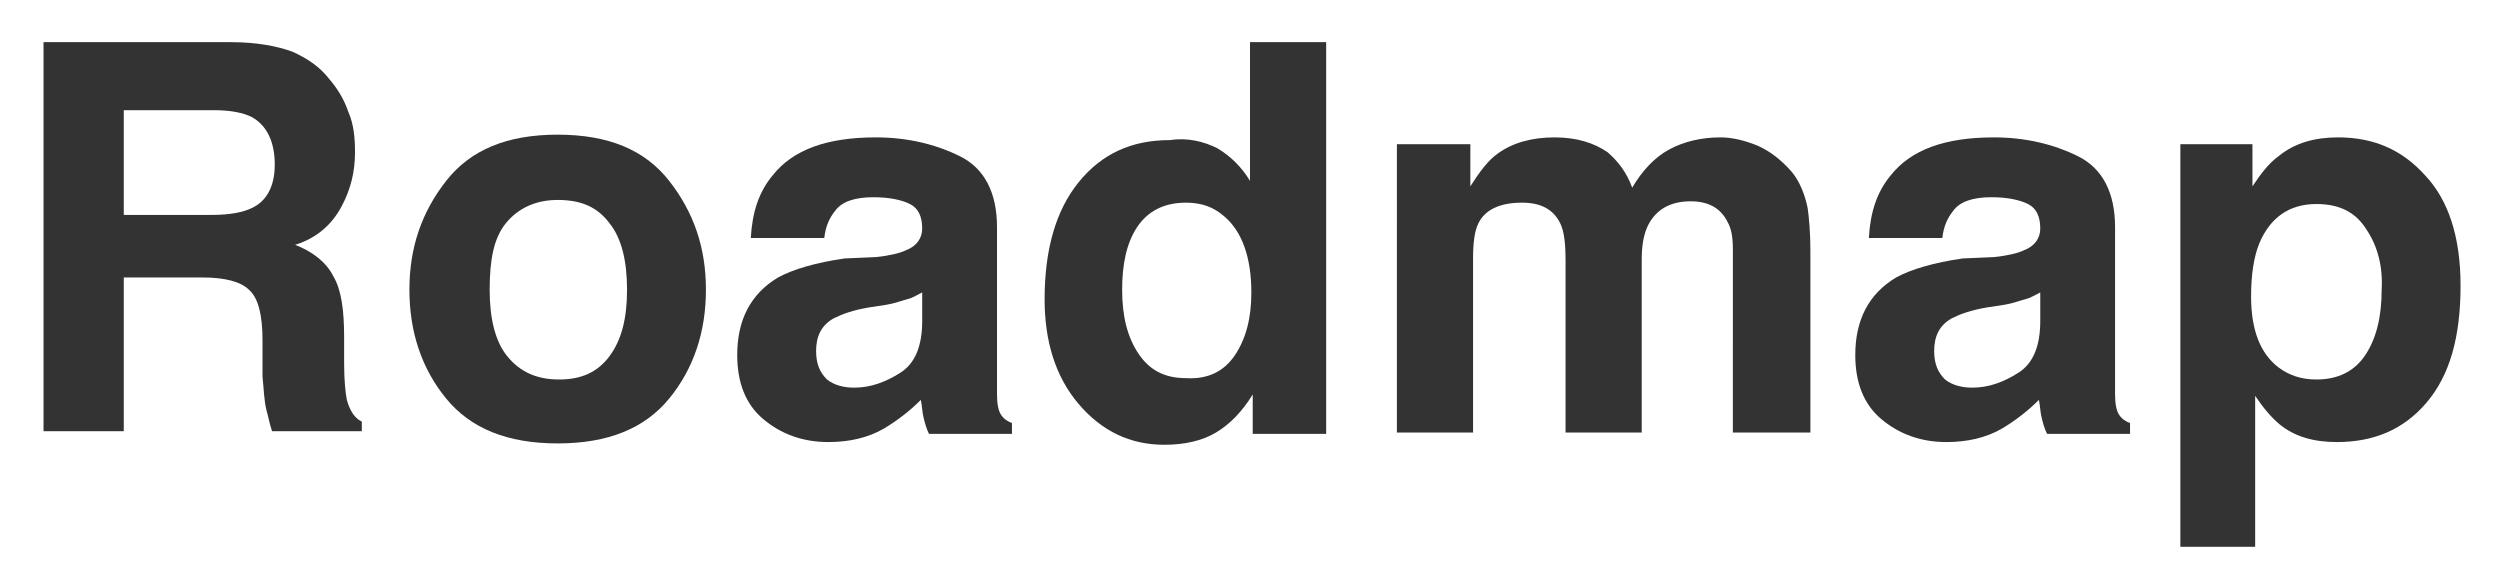 <?xml version="1.0" encoding="utf-8"?>
<!-- Generator: Adobe Illustrator 20.0.0, SVG Export Plug-In . SVG Version: 6.00 Build 0)  -->
<svg version="1.1" id="레이어_1" xmlns="http://www.w3.org/2000/svg" xmlns:xlink="http://www.w3.org/1999/xlink" x="0px"
	 y="0px" viewBox="0 0 183.8 43" style="enable-background:new 0 0 183.8 43;" xml:space="preserve">
<style type="text/css">
	.st0{fill:#333333;}
</style>
<g>
	<path class="st0" d="M21.5,3.8c1.1,0.5,2,1.1,2.7,2c0.6,0.7,1.1,1.5,1.4,2.4c0.4,0.9,0.5,1.9,0.5,3c0,1.4-0.3,2.7-1,4
		c-0.7,1.3-1.8,2.3-3.4,2.8c1.3,0.5,2.3,1.3,2.8,2.3c0.6,1,0.8,2.5,0.8,4.5v1.9c0,1.3,0.1,2.2,0.2,2.7c0.2,0.7,0.5,1.3,1.1,1.6v0.7
		H20c-0.2-0.6-0.3-1.2-0.4-1.5c-0.2-0.8-0.2-1.6-0.3-2.5l0-2.7c0-1.8-0.3-3.1-1-3.7c-0.6-0.6-1.8-0.9-3.4-0.9H9.1v11.3H3.2V3.1H17
		C18.9,3.1,20.4,3.4,21.5,3.8z M9.1,8.1v7.7h6.5c1.3,0,2.3-0.2,2.9-0.5c1.1-0.5,1.7-1.6,1.7-3.2c0-1.7-0.6-2.9-1.7-3.5
		c-0.6-0.3-1.5-0.5-2.8-0.5H9.1z"/>
	<path class="st0" d="M49.2,29.3c-1.8,2.2-4.5,3.3-8.2,3.3c-3.7,0-6.4-1.1-8.2-3.3c-1.8-2.2-2.7-4.9-2.7-8c0-3.1,0.9-5.7,2.7-8
		c1.8-2.3,4.5-3.4,8.2-3.4c3.7,0,6.4,1.1,8.2,3.4c1.8,2.3,2.7,4.9,2.7,8C51.9,24.4,51,27.1,49.2,29.3z M44.8,26.2
		c0.9-1.2,1.3-2.8,1.3-4.9c0-2.1-0.4-3.8-1.3-4.9c-0.9-1.2-2.1-1.7-3.8-1.7c-1.6,0-2.9,0.6-3.8,1.7S36,19.1,36,21.3
		c0,2.1,0.4,3.8,1.3,4.9s2.1,1.7,3.8,1.7C42.7,27.9,43.9,27.4,44.8,26.2z"/>
	<path class="st0" d="M64.4,18.9c1-0.1,1.8-0.3,2.2-0.5c0.8-0.3,1.2-0.9,1.2-1.6c0-0.9-0.3-1.5-0.9-1.8c-0.6-0.3-1.5-0.5-2.7-0.5
		c-1.3,0-2.3,0.3-2.8,1c-0.4,0.5-0.7,1.1-0.8,2h-5.4c0.1-1.9,0.6-3.4,1.6-4.6c1.5-1.9,4-2.8,7.6-2.8c2.3,0,4.4,0.5,6.2,1.4
		c1.8,0.9,2.7,2.7,2.7,5.2v9.8c0,0.7,0,1.5,0,2.5c0,0.7,0.1,1.2,0.3,1.5c0.2,0.3,0.5,0.5,0.8,0.6v0.8h-6.1c-0.2-0.4-0.3-0.8-0.4-1.2
		c-0.1-0.4-0.1-0.8-0.2-1.3c-0.8,0.8-1.7,1.5-2.7,2.1c-1.2,0.7-2.6,1-4.1,1c-1.9,0-3.5-0.6-4.8-1.7c-1.3-1.1-1.9-2.7-1.9-4.7
		c0-2.6,1-4.5,3-5.7c1.1-0.6,2.8-1.1,4.9-1.4L64.4,18.9z M67.8,21.5c-0.4,0.2-0.7,0.4-1.1,0.5s-0.9,0.3-1.5,0.4l-1.3,0.2
		c-1.2,0.2-2,0.5-2.6,0.8c-0.9,0.5-1.3,1.3-1.3,2.4c0,1,0.3,1.6,0.8,2.1c0.5,0.4,1.2,0.6,2,0.6c1.2,0,2.3-0.4,3.4-1.1s1.6-2,1.6-3.8
		V21.5z"/>
	<path class="st0" d="M89.5,10.9c1,0.6,1.8,1.4,2.4,2.4V3.1h5.6v28.8h-5.4v-2.9c-0.8,1.3-1.7,2.2-2.7,2.8s-2.3,0.9-3.8,0.9
		c-2.5,0-4.6-1-6.3-3s-2.5-4.6-2.5-7.7c0-3.6,0.8-6.5,2.5-8.6c1.7-2.1,3.9-3.1,6.7-3.1C87.3,10.1,88.5,10.4,89.5,10.9z M90.8,26.1
		c0.8-1.2,1.2-2.7,1.2-4.6c0-2.6-0.7-4.5-2-5.6c-0.8-0.7-1.7-1-2.8-1c-1.6,0-2.8,0.6-3.6,1.8s-1.1,2.8-1.1,4.6c0,2,0.4,3.5,1.2,4.7
		c0.8,1.2,1.9,1.8,3.5,1.8C88.8,27.9,90,27.3,90.8,26.1z"/>
	<path class="st0" d="M129.2,10.7c0.9,0.4,1.7,1,2.5,1.9c0.6,0.7,1,1.7,1.2,2.7c0.1,0.7,0.2,1.8,0.2,3.1l0,13.4h-5.7V18.3
		c0-0.8-0.1-1.5-0.4-2c-0.5-1-1.4-1.5-2.7-1.5c-1.5,0-2.6,0.6-3.2,1.9c-0.3,0.7-0.4,1.5-0.4,2.4v12.7h-5.6V19.2
		c0-1.3-0.1-2.2-0.4-2.8c-0.5-1-1.4-1.5-2.8-1.5c-1.6,0-2.7,0.5-3.2,1.5c-0.3,0.6-0.4,1.5-0.4,2.6v12.8h-5.6V10.6h5.4v3.1
		c0.7-1.1,1.3-1.9,2-2.4c1.1-0.8,2.5-1.2,4.2-1.2c1.6,0,2.9,0.4,3.9,1.1c0.8,0.7,1.4,1.5,1.8,2.6c0.7-1.2,1.6-2.2,2.7-2.8
		c1.1-0.6,2.4-0.9,3.8-0.9C127.3,10.1,128.2,10.3,129.2,10.7z"/>
	<path class="st0" d="M146.6,18.9c1-0.1,1.8-0.3,2.2-0.5c0.8-0.3,1.2-0.9,1.2-1.6c0-0.9-0.3-1.5-0.9-1.8c-0.6-0.3-1.5-0.5-2.7-0.5
		c-1.3,0-2.3,0.3-2.8,1c-0.4,0.5-0.7,1.1-0.8,2h-5.4c0.1-1.9,0.6-3.4,1.6-4.6c1.5-1.9,4-2.8,7.6-2.8c2.3,0,4.4,0.5,6.2,1.4
		c1.8,0.9,2.7,2.7,2.7,5.2v9.8c0,0.7,0,1.5,0,2.5c0,0.7,0.1,1.2,0.3,1.5c0.2,0.3,0.5,0.5,0.8,0.6v0.8h-6.1c-0.2-0.4-0.3-0.8-0.4-1.2
		c-0.1-0.4-0.1-0.8-0.2-1.3c-0.8,0.8-1.7,1.5-2.7,2.1c-1.2,0.7-2.6,1-4.1,1c-1.9,0-3.5-0.6-4.8-1.7s-1.9-2.7-1.9-4.7
		c0-2.6,1-4.5,3-5.7c1.1-0.6,2.8-1.1,4.9-1.4L146.6,18.9z M150,21.5c-0.4,0.2-0.7,0.4-1.1,0.5c-0.4,0.1-0.9,0.3-1.5,0.4l-1.3,0.2
		c-1.2,0.2-2,0.5-2.6,0.8c-0.9,0.5-1.3,1.3-1.3,2.4c0,1,0.3,1.6,0.8,2.1c0.5,0.4,1.2,0.6,2,0.6c1.2,0,2.3-0.4,3.4-1.1s1.6-2,1.6-3.8
		V21.5z"/>
	<path class="st0" d="M178.3,12.9c1.7,1.8,2.6,4.5,2.6,8.1c0,3.8-0.8,6.6-2.5,8.6c-1.7,2-3.9,2.9-6.6,2.9c-1.7,0-3.1-0.4-4.2-1.3
		c-0.6-0.5-1.2-1.2-1.8-2.1v11.1h-5.5V10.6h5.3v3.1c0.6-0.9,1.2-1.7,1.9-2.2c1.2-1,2.7-1.4,4.4-1.4C174.5,10.1,176.6,11,178.3,12.9z
		 M174,16.9c-0.8-1.3-2-1.9-3.7-1.9c-2,0-3.4,1-4.2,2.9c-0.4,1-0.6,2.3-0.6,3.9c0,2.5,0.7,4.2,2,5.2c0.8,0.6,1.7,0.9,2.8,0.9
		c1.6,0,2.8-0.6,3.6-1.8c0.8-1.2,1.2-2.8,1.2-4.8C175.2,19.6,174.8,18.1,174,16.9z"/>
</g>
</svg>
